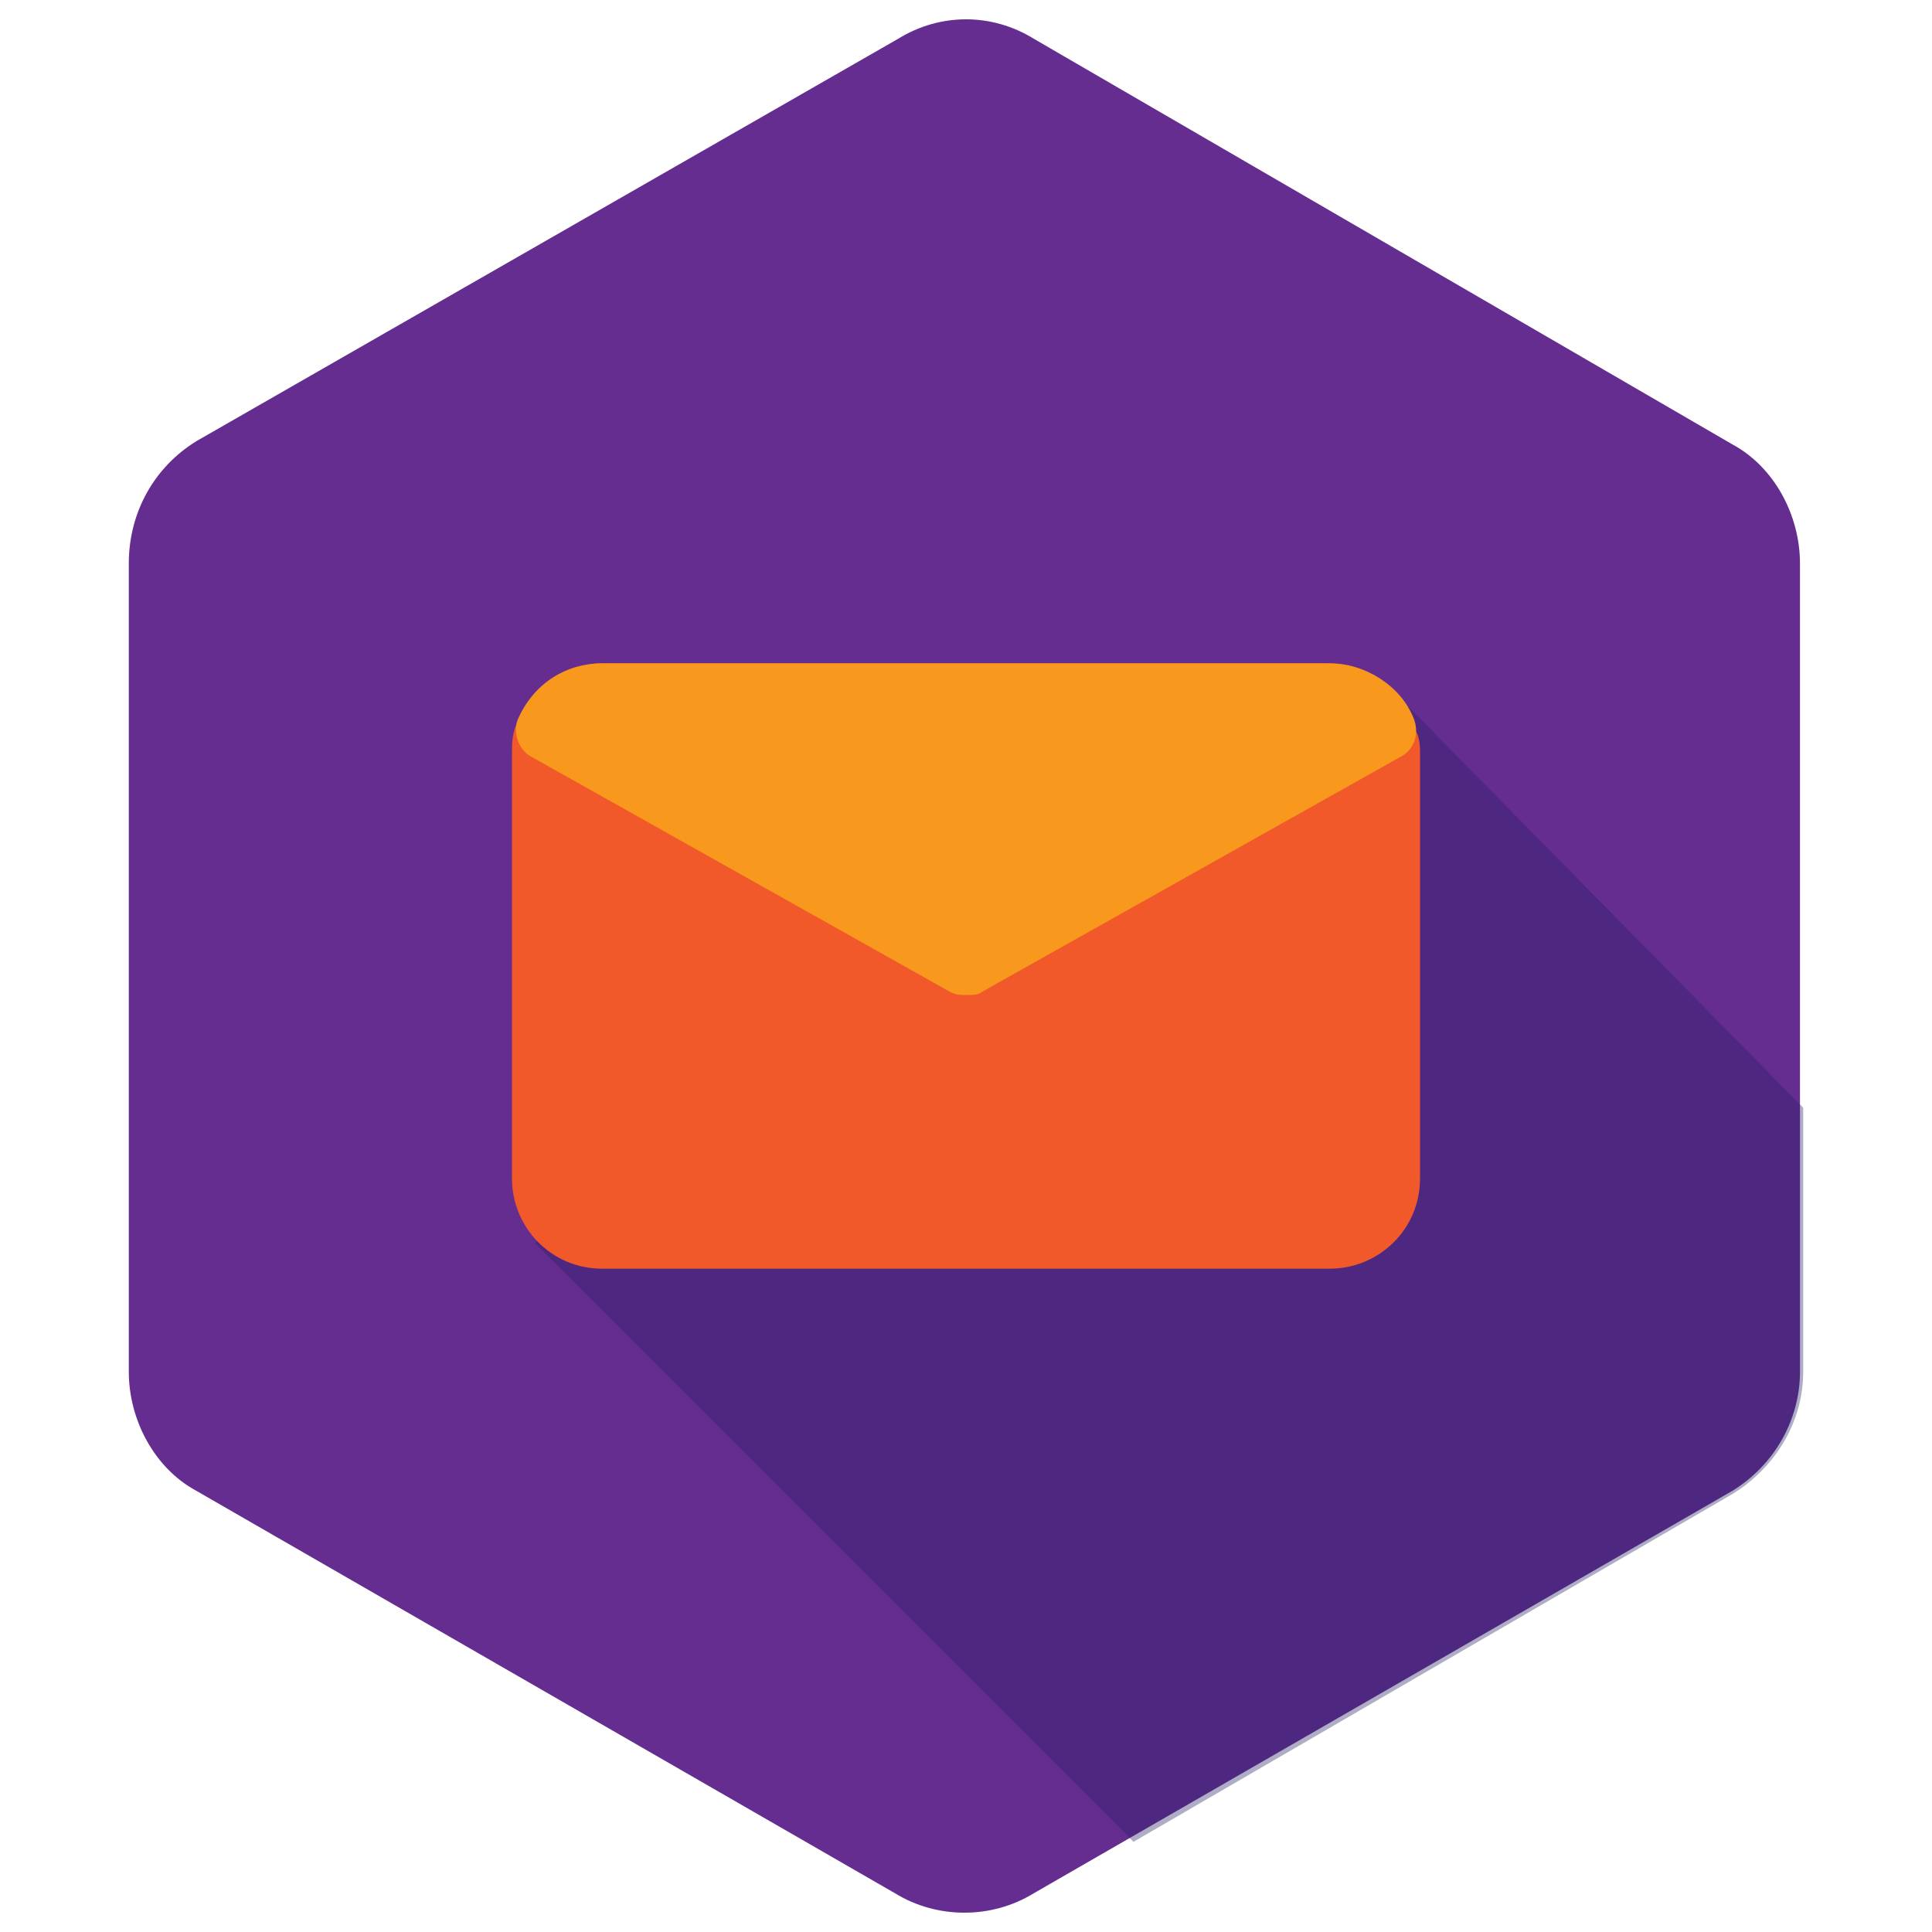 <?xml version="1.0" encoding="utf-8"?>
<!-- Generator: Adobe Illustrator 25.2.1, SVG Export Plug-In . SVG Version: 6.00 Build 0)  -->
<svg version="1.1" id="Layer_1" xmlns="http://www.w3.org/2000/svg" xmlns:xlink="http://www.w3.org/1999/xlink" x="0px" y="0px"
	 viewBox="0 0 60 60" style="enable-background:new 0 0 60 60;" xml:space="preserve">
<style type="text/css">
	.st0{fill:#662D91;}
	.st1{opacity:0.37;fill:#262262;enable-background:new    ;}
	.st2{fill:#F1592B;}
	.st3{fill:#F8991D;}
</style>
<path class="st0" d="M27.9,1.2L6.1,13.7C4.8,14.5,4,15.9,4,17.5v25.1c0,1.5,0.8,3,2.1,3.7l21.7,12.5c1.3,0.8,3,0.8,4.3,0l21.7-12.5
	c1.3-0.8,2.1-2.2,2.1-3.7V17.5c0-1.5-0.8-3-2.1-3.7L32.1,1.2C30.8,0.4,29.2,0.4,27.9,1.2z"/>
<path class="st1" d="M56,34.4l-12.8-13L16.6,38.6l18.6,18.6l18.6-10.8c1.3-0.8,2.2-2.2,2.2-3.8C56,42.6,56,34.4,56,34.4z"/>
<g id="Shopping_Bag">
</g>
<g id="Mail">
	<g>
		<path class="st2" d="M44.1,23.4v13.2c0,1.6-1.3,2.8-2.8,2.8H18.7c-1.6,0-2.8-1.3-2.8-2.8V23.4c0-0.3,0-0.7,0.2-1l0.1-0.2
			c0,0,1.4-1.6,2.4-1.6h22.6c1.1,0,2.1,0.6,2.5,1.6c0,0,0,0,0,0.1c0,0,0,0,0,0.1C44.1,22.7,44.1,23.1,44.1,23.4z"/>
	</g>
	<g>
		<path class="st3" d="M43.5,23.5l-13,7.3c-0.1,0.1-0.3,0.1-0.5,0.1s-0.3,0-0.5-0.1l-13-7.3c-0.4-0.2-0.6-0.8-0.4-1.2
			c0.5-1.1,1.5-1.7,2.6-1.7h22.6c1.1,0,2.2,0.7,2.6,1.7C44.1,22.8,43.9,23.3,43.5,23.5z"/>
	</g>
</g>
</svg>
